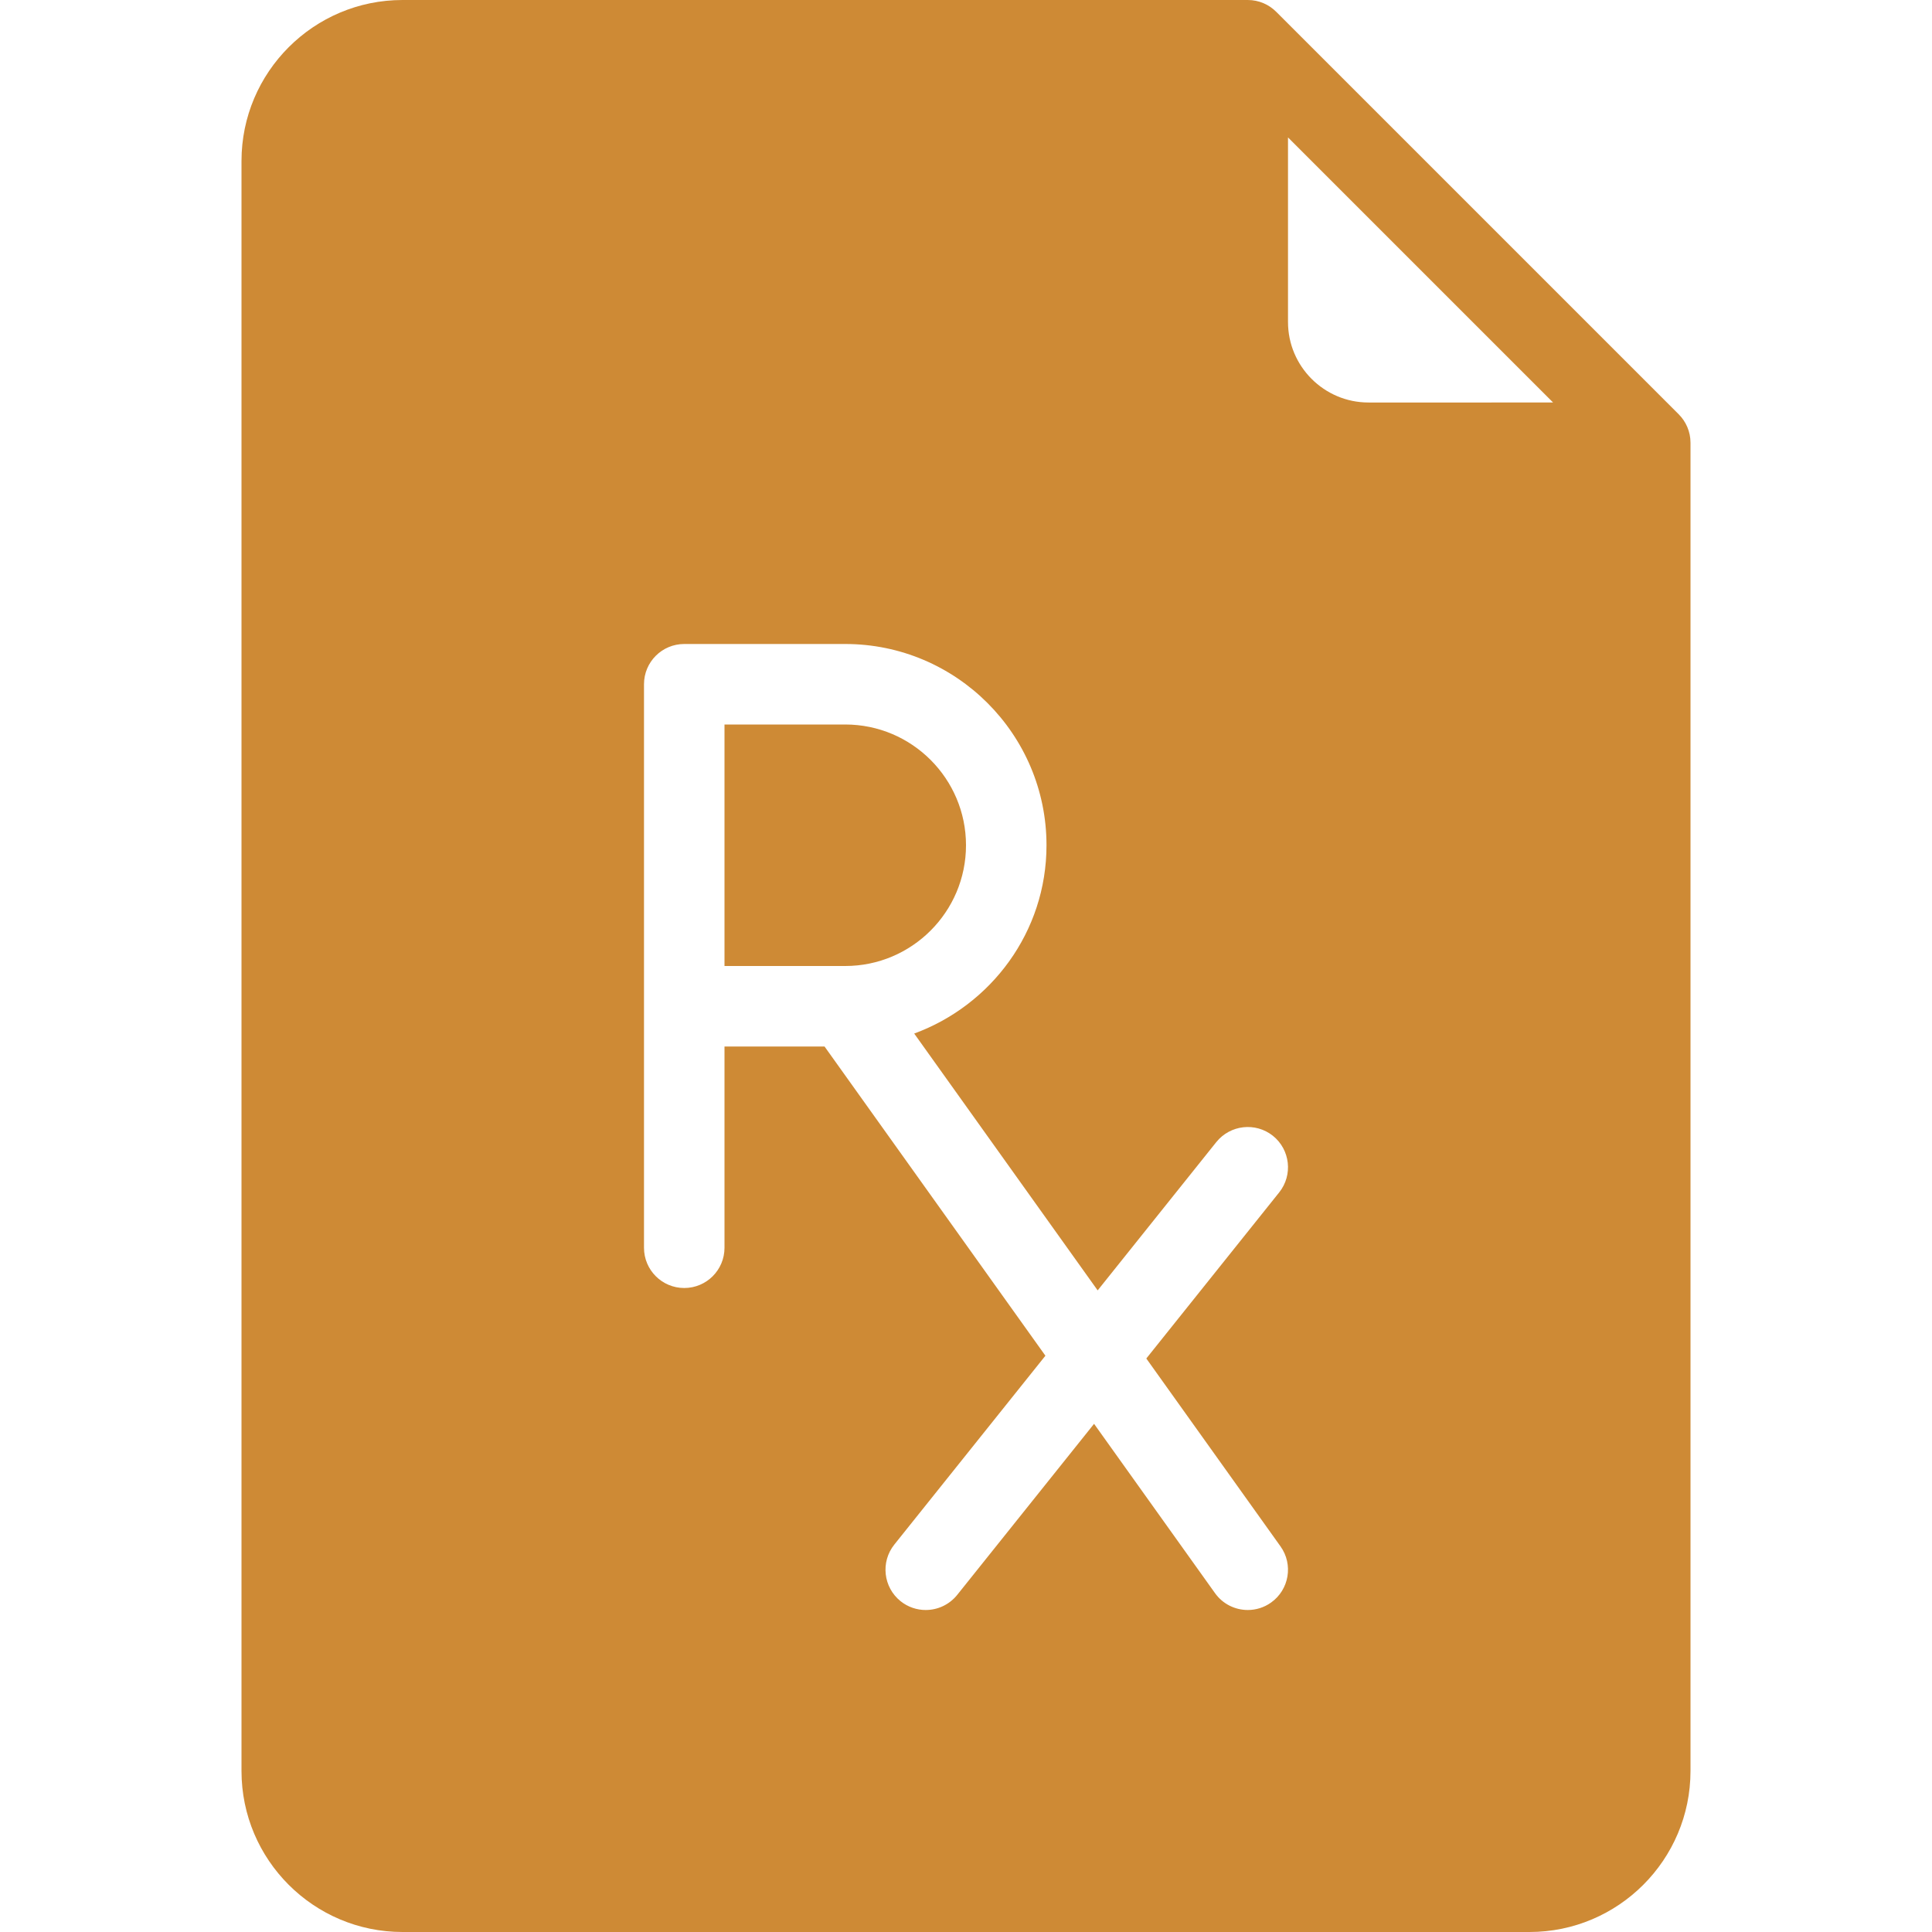 <?xml version="1.0"?>
<svg xmlns="http://www.w3.org/2000/svg" xmlns:xlink="http://www.w3.org/1999/xlink" version="1.1" id="Capa_1" x="0px" y="0px" viewBox="0 0 512 512" style="enable-background:new 0 0 512 512;" xml:space="preserve" width="512px" height="512px"><g><g>
	<g>
		<g>
			<path d="M256,224c0-17.646-14.354-32-32-32h-32v64h32C241.646,256,256,241.646,256,224z" data-original="#000000" class="active-path" data-old_color="#000000" fill="#CE8A35"/>
			<path d="M444.862,109.779L338.221,3.138C336.29,1.201,333.621,0,330.667,0h-224C83.135,0,64,19.135,64,42.667v426.667     C64,492.865,83.135,512,106.667,512h298.667C428.865,512,448,492.865,448,469.333v-352     C448,114.379,446.799,111.71,444.862,109.779z M339.344,409.802c3.427,4.792,2.313,11.458-2.479,14.875     c-1.875,1.344-4.042,1.99-6.188,1.99c-3.333,0-6.604-1.552-8.688-4.469l-32.051-44.871l-36.272,45.34     c-2.115,2.625-5.208,4-8.344,4c-2.333,0-4.688-0.76-6.656-2.333c-4.594-3.688-5.344-10.396-1.667-15l40.046-50.057     l-58.531-81.943H192v53.333c0,5.896-4.771,10.667-10.667,10.667c-5.896,0-10.667-4.771-10.667-10.667V181.333     c0-5.896,4.771-10.667,10.667-10.667H224c29.406,0,53.333,23.927,53.333,53.333c0,22.961-14.668,42.404-35.061,49.902     l48.62,68.066l31.441-39.302c3.698-4.583,10.396-5.333,15-1.667c4.594,3.688,5.344,10.396,1.667,15l-35.215,44.02     L339.344,409.802z M362.667,106.667c-11.76,0-21.333-9.573-21.333-21.333V36.417l70.25,70.25H362.667z" data-original="#000000" class="active-path" data-old_color="#000000" fill="#CE8A35"/>
		</g>
	</g>
</g></g> </svg>
